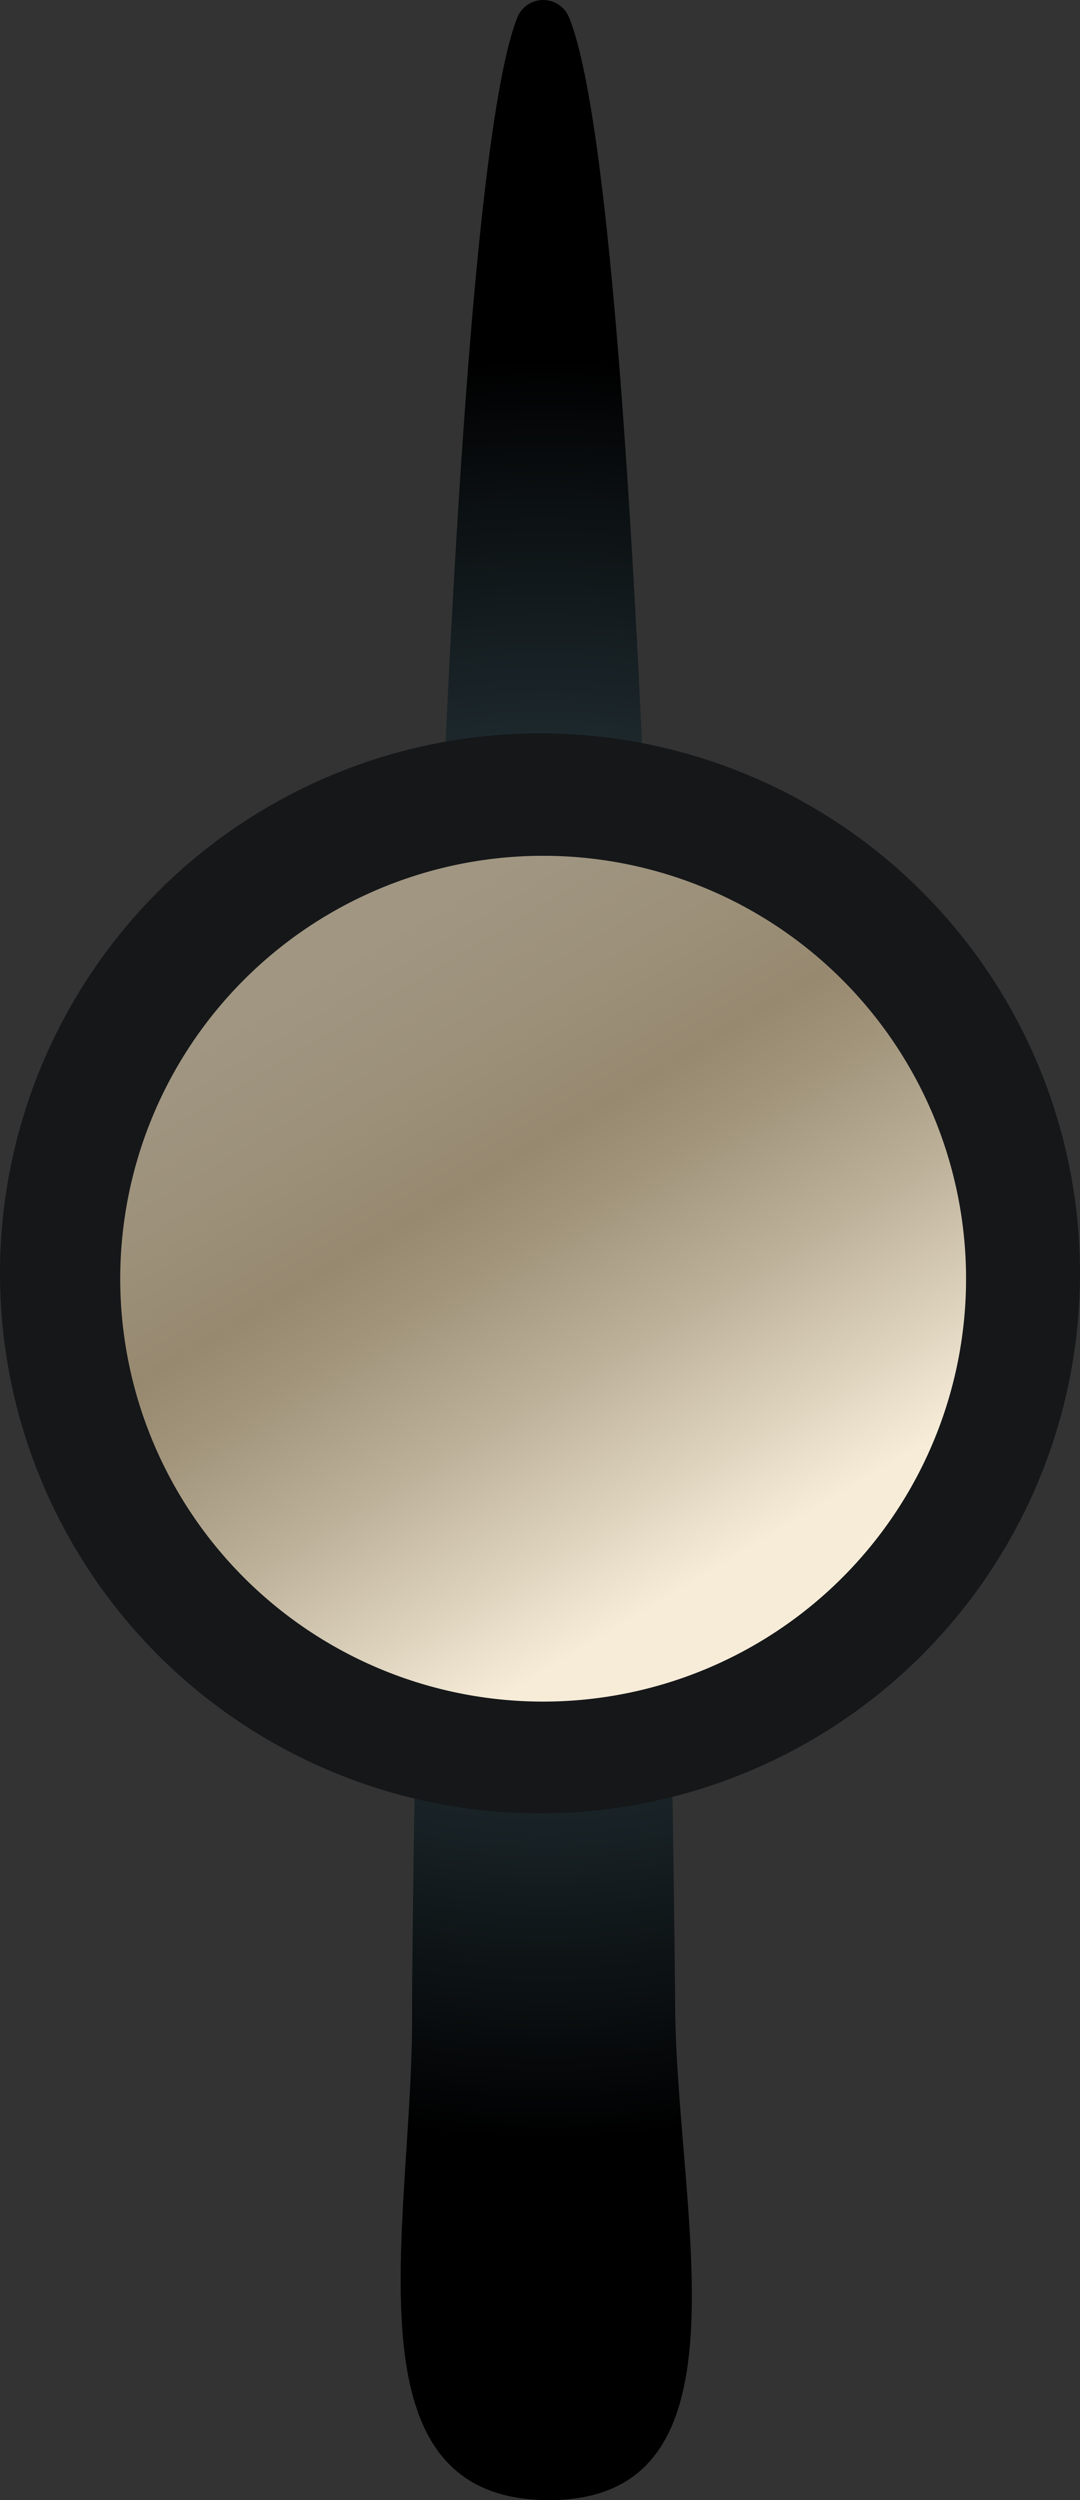 <svg id="a8a4cc5b-9d29-410c-9e49-fcb01f77a8b8" data-name="Capa 1" xmlns="http://www.w3.org/2000/svg" xmlns:xlink="http://www.w3.org/1999/xlink" viewBox="0 0 136.96 317.05"><rect x="0" y="0" width="136.96" height="317.05" fill="#333333" stroke="none"/><defs><radialGradient id="e905d411-beaa-427f-8295-3c9053a383b0" cx="958.65" cy="697.48" r="112.85" gradientUnits="userSpaceOnUse"><stop offset="0" stop-color="#3f5861"/><stop offset="0.27" stop-color="#31444b"/><stop offset="0.83" stop-color="#0c1113"/><stop offset="1"/></radialGradient><linearGradient id="b16b1815-4119-4153-892f-bf47adfd8faf" x1="1910.34" y1="1084.84" x2="2017.59" y2="1084.84" gradientTransform="translate(879.08 -1541.16) rotate(59.06)" gradientUnits="userSpaceOnUse"><stop offset="0.05" stop-color="#a09682"/><stop offset="0.23" stop-color="#9c9079"/><stop offset="0.36" stop-color="#978970"/><stop offset="0.45" stop-color="#a1947b"/><stop offset="0.62" stop-color="#bdb19a"/><stop offset="0.84" stop-color="#eae0cb"/><stop offset="0.9" stop-color="#f6ecd8"/></linearGradient></defs><path d="M961.56,541.2a3.54,3.54,0,0,0-6.59,0c-10.66,27.16-13.41,239.67-13.33,252.93C941.8,820.68,932.52,856,959,856s16.17-36.13,16-62.7C974.92,780,972.55,568.38,961.56,541.2Z" transform="translate(-889.38 -538.95)" style="fill:url(#e905d411-beaa-427f-8295-3c9053a383b0)"/><circle cx="68.48" cy="161.48" r="68.48" style="fill:#151719"/><path d="M985.84,747.1a53.63,53.63,0,1,1,18.42-73.56A53.62,53.62,0,0,1,985.84,747.1Z" transform="translate(-889.38 -538.95)" style="fill:url(#b16b1815-4119-4153-892f-bf47adfd8faf)"/></svg>